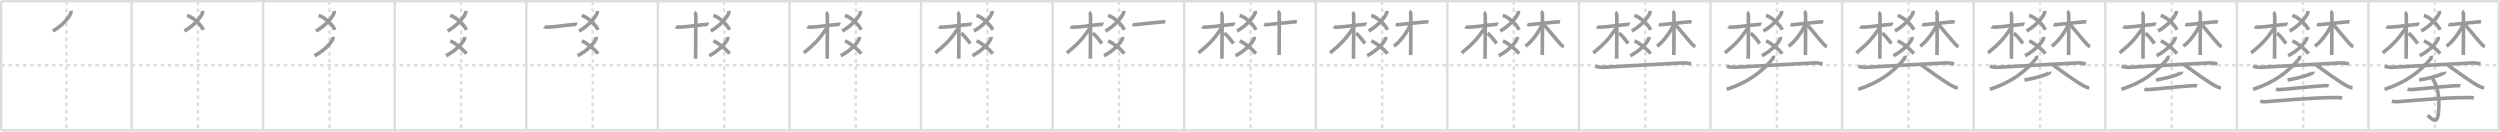 <svg width="2071px" height="109px" viewBox="0 0 2071 109" xmlns="http://www.w3.org/2000/svg" xmlns:xlink="http://www.w3.org/1999/xlink" xml:space="preserve" version="1.1" baseProfile="full">
<line x1="1" y1="1" x2="2070" y2="1" style="stroke:#ddd;stroke-width:2"></line>
<line x1="1" y1="1" x2="1" y2="108" style="stroke:#ddd;stroke-width:2"></line>
<line x1="1" y1="108" x2="2070" y2="108" style="stroke:#ddd;stroke-width:2"></line>
<line x1="2070" y1="1" x2="2070" y2="108" style="stroke:#ddd;stroke-width:2"></line>
<line x1="109" y1="1" x2="109" y2="108" style="stroke:#ddd;stroke-width:2"></line>
<line x1="218" y1="1" x2="218" y2="108" style="stroke:#ddd;stroke-width:2"></line>
<line x1="327" y1="1" x2="327" y2="108" style="stroke:#ddd;stroke-width:2"></line>
<line x1="436" y1="1" x2="436" y2="108" style="stroke:#ddd;stroke-width:2"></line>
<line x1="545" y1="1" x2="545" y2="108" style="stroke:#ddd;stroke-width:2"></line>
<line x1="654" y1="1" x2="654" y2="108" style="stroke:#ddd;stroke-width:2"></line>
<line x1="763" y1="1" x2="763" y2="108" style="stroke:#ddd;stroke-width:2"></line>
<line x1="872" y1="1" x2="872" y2="108" style="stroke:#ddd;stroke-width:2"></line>
<line x1="981" y1="1" x2="981" y2="108" style="stroke:#ddd;stroke-width:2"></line>
<line x1="1090" y1="1" x2="1090" y2="108" style="stroke:#ddd;stroke-width:2"></line>
<line x1="1199" y1="1" x2="1199" y2="108" style="stroke:#ddd;stroke-width:2"></line>
<line x1="1308" y1="1" x2="1308" y2="108" style="stroke:#ddd;stroke-width:2"></line>
<line x1="1417" y1="1" x2="1417" y2="108" style="stroke:#ddd;stroke-width:2"></line>
<line x1="1526" y1="1" x2="1526" y2="108" style="stroke:#ddd;stroke-width:2"></line>
<line x1="1635" y1="1" x2="1635" y2="108" style="stroke:#ddd;stroke-width:2"></line>
<line x1="1744" y1="1" x2="1744" y2="108" style="stroke:#ddd;stroke-width:2"></line>
<line x1="1853" y1="1" x2="1853" y2="108" style="stroke:#ddd;stroke-width:2"></line>
<line x1="1962" y1="1" x2="1962" y2="108" style="stroke:#ddd;stroke-width:2"></line>
<line x1="1" y1="54" x2="2070" y2="54" style="stroke:#ddd;stroke-width:2;stroke-dasharray:3 3"></line>
<line x1="55" y1="1" x2="55" y2="108" style="stroke:#ddd;stroke-width:2;stroke-dasharray:3 3"></line>
<line x1="164" y1="1" x2="164" y2="108" style="stroke:#ddd;stroke-width:2;stroke-dasharray:3 3"></line>
<line x1="273" y1="1" x2="273" y2="108" style="stroke:#ddd;stroke-width:2;stroke-dasharray:3 3"></line>
<line x1="382" y1="1" x2="382" y2="108" style="stroke:#ddd;stroke-width:2;stroke-dasharray:3 3"></line>
<line x1="491" y1="1" x2="491" y2="108" style="stroke:#ddd;stroke-width:2;stroke-dasharray:3 3"></line>
<line x1="600" y1="1" x2="600" y2="108" style="stroke:#ddd;stroke-width:2;stroke-dasharray:3 3"></line>
<line x1="709" y1="1" x2="709" y2="108" style="stroke:#ddd;stroke-width:2;stroke-dasharray:3 3"></line>
<line x1="818" y1="1" x2="818" y2="108" style="stroke:#ddd;stroke-width:2;stroke-dasharray:3 3"></line>
<line x1="927" y1="1" x2="927" y2="108" style="stroke:#ddd;stroke-width:2;stroke-dasharray:3 3"></line>
<line x1="1036" y1="1" x2="1036" y2="108" style="stroke:#ddd;stroke-width:2;stroke-dasharray:3 3"></line>
<line x1="1145" y1="1" x2="1145" y2="108" style="stroke:#ddd;stroke-width:2;stroke-dasharray:3 3"></line>
<line x1="1254" y1="1" x2="1254" y2="108" style="stroke:#ddd;stroke-width:2;stroke-dasharray:3 3"></line>
<line x1="1363" y1="1" x2="1363" y2="108" style="stroke:#ddd;stroke-width:2;stroke-dasharray:3 3"></line>
<line x1="1472" y1="1" x2="1472" y2="108" style="stroke:#ddd;stroke-width:2;stroke-dasharray:3 3"></line>
<line x1="1581" y1="1" x2="1581" y2="108" style="stroke:#ddd;stroke-width:2;stroke-dasharray:3 3"></line>
<line x1="1690" y1="1" x2="1690" y2="108" style="stroke:#ddd;stroke-width:2;stroke-dasharray:3 3"></line>
<line x1="1799" y1="1" x2="1799" y2="108" style="stroke:#ddd;stroke-width:2;stroke-dasharray:3 3"></line>
<line x1="1908" y1="1" x2="1908" y2="108" style="stroke:#ddd;stroke-width:2;stroke-dasharray:3 3"></line>
<line x1="2017" y1="1" x2="2017" y2="108" style="stroke:#ddd;stroke-width:2;stroke-dasharray:3 3"></line>
<path d="M58.83,9.03c0.04,0.39,0.09,1.01-0.08,1.58c-1.03,3.32-6.91,10.62-14.97,15.08" style="fill:none;stroke:#999;stroke-width:3"></path>

<path d="M167.83,9.03c0.04,0.39,0.09,1.01-0.08,1.58c-1.03,3.32-6.91,10.62-14.97,15.08" style="fill:none;stroke:#999;stroke-width:3"></path>
<path d="M154.92,12.85c4.96,1.25,11.56,7.54,13.49,11.9" style="fill:none;stroke:#999;stroke-width:3"></path>

<path d="M276.83,9.03c0.04,0.39,0.09,1.01-0.08,1.58c-1.03,3.32-6.91,10.62-14.97,15.08" style="fill:none;stroke:#999;stroke-width:3"></path>
<path d="M263.92,12.85c4.96,1.25,11.56,7.54,13.49,11.9" style="fill:none;stroke:#999;stroke-width:3"></path>
<path d="M275.89,30.59c0.04,0.37,0.09,0.95-0.08,1.47c-1.05,3.11-7.06,9.92-15.29,14.1" style="fill:none;stroke:#999;stroke-width:3"></path>

<path d="M385.83,9.03c0.04,0.39,0.09,1.01-0.08,1.58c-1.03,3.32-6.91,10.62-14.97,15.08" style="fill:none;stroke:#999;stroke-width:3"></path>
<path d="M372.92,12.85c4.96,1.25,11.56,7.54,13.49,11.9" style="fill:none;stroke:#999;stroke-width:3"></path>
<path d="M384.89,30.59c0.04,0.37,0.09,0.95-0.08,1.47c-1.05,3.11-7.06,9.92-15.29,14.1" style="fill:none;stroke:#999;stroke-width:3"></path>
<path d="M373.0,33.85c4.88,2.22,10.7,7.15,13.42,10.58" style="fill:none;stroke:#999;stroke-width:3"></path>

<path d="M494.83,9.03c0.04,0.39,0.09,1.01-0.08,1.58c-1.03,3.32-6.91,10.62-14.97,15.08" style="fill:none;stroke:#999;stroke-width:3"></path>
<path d="M481.92,12.85c4.96,1.25,11.56,7.54,13.49,11.9" style="fill:none;stroke:#999;stroke-width:3"></path>
<path d="M493.89,30.59c0.04,0.37,0.09,0.95-0.08,1.47c-1.05,3.11-7.06,9.92-15.29,14.1" style="fill:none;stroke:#999;stroke-width:3"></path>
<path d="M482.0,33.85c4.88,2.22,10.7,7.15,13.42,10.58" style="fill:none;stroke:#999;stroke-width:3"></path>
<path d="M450.79,22.11c0.35,0.29,2.44,0.41,3.38,0.37c7.59-0.33,12.51-1.51,22.01-2.26c0.95-0.07,1.18-0.28,1.77,0" style="fill:none;stroke:#999;stroke-width:3"></path>

<path d="M603.83,9.03c0.04,0.39,0.09,1.01-0.08,1.58c-1.03,3.32-6.91,10.62-14.97,15.08" style="fill:none;stroke:#999;stroke-width:3"></path>
<path d="M590.92,12.85c4.96,1.25,11.56,7.54,13.49,11.9" style="fill:none;stroke:#999;stroke-width:3"></path>
<path d="M602.89,30.59c0.04,0.37,0.09,0.95-0.08,1.47c-1.05,3.11-7.06,9.92-15.29,14.1" style="fill:none;stroke:#999;stroke-width:3"></path>
<path d="M591.0,33.85c4.88,2.22,10.7,7.15,13.42,10.58" style="fill:none;stroke:#999;stroke-width:3"></path>
<path d="M559.79,22.11c0.35,0.29,2.44,0.41,3.38,0.37c7.59-0.33,12.51-1.51,22.01-2.26c0.95-0.07,1.18-0.28,1.77,0" style="fill:none;stroke:#999;stroke-width:3"></path>
<path d="M575.21,10.2c0.54,0.32,1.2,1.36,1.2,3.01c0,0.65-0.07,31.5-0.18,35.47" style="fill:none;stroke:#999;stroke-width:3"></path>

<path d="M712.83,9.03c0.04,0.39,0.09,1.01-0.08,1.58c-1.03,3.32-6.91,10.62-14.97,15.08" style="fill:none;stroke:#999;stroke-width:3"></path>
<path d="M699.92,12.85c4.96,1.25,11.56,7.54,13.49,11.9" style="fill:none;stroke:#999;stroke-width:3"></path>
<path d="M711.89,30.59c0.04,0.37,0.09,0.95-0.08,1.47c-1.05,3.11-7.06,9.92-15.29,14.1" style="fill:none;stroke:#999;stroke-width:3"></path>
<path d="M700.0,33.85c4.88,2.22,10.7,7.15,13.42,10.58" style="fill:none;stroke:#999;stroke-width:3"></path>
<path d="M668.79,22.11c0.35,0.29,2.44,0.41,3.38,0.37c7.59-0.33,12.51-1.51,22.01-2.26c0.95-0.07,1.18-0.28,1.77,0" style="fill:none;stroke:#999;stroke-width:3"></path>
<path d="M684.21,10.2c0.54,0.32,1.2,1.36,1.2,3.01c0,0.65-0.07,31.5-0.18,35.47" style="fill:none;stroke:#999;stroke-width:3"></path>
<path d="M684.87,23.35c-6.12,8.92-9.53,12.68-19.01,20.49" style="fill:none;stroke:#999;stroke-width:3"></path>

<path d="M821.83,9.03c0.04,0.39,0.09,1.01-0.08,1.58c-1.03,3.32-6.91,10.62-14.97,15.08" style="fill:none;stroke:#999;stroke-width:3"></path>
<path d="M808.92,12.85c4.96,1.25,11.56,7.54,13.49,11.9" style="fill:none;stroke:#999;stroke-width:3"></path>
<path d="M820.89,30.59c0.04,0.37,0.09,0.95-0.08,1.47c-1.05,3.11-7.06,9.92-15.29,14.1" style="fill:none;stroke:#999;stroke-width:3"></path>
<path d="M809.0,33.85c4.88,2.22,10.7,7.15,13.42,10.58" style="fill:none;stroke:#999;stroke-width:3"></path>
<path d="M777.79,22.11c0.35,0.29,2.44,0.41,3.38,0.37c7.59-0.33,12.51-1.51,22.01-2.26c0.95-0.07,1.18-0.28,1.77,0" style="fill:none;stroke:#999;stroke-width:3"></path>
<path d="M793.21,10.2c0.54,0.32,1.2,1.36,1.2,3.01c0,0.65-0.07,31.5-0.18,35.47" style="fill:none;stroke:#999;stroke-width:3"></path>
<path d="M793.87,23.35c-6.12,8.92-9.53,12.68-19.01,20.49" style="fill:none;stroke:#999;stroke-width:3"></path>
<path d="M796.21,27.61c2.35,1.32,5.6,5.86,7.58,8.43" style="fill:none;stroke:#999;stroke-width:3"></path>

<path d="M930.83,9.03c0.04,0.39,0.09,1.01-0.08,1.58c-1.03,3.32-6.91,10.62-14.97,15.08" style="fill:none;stroke:#999;stroke-width:3"></path>
<path d="M917.92,12.85c4.96,1.25,11.56,7.54,13.49,11.9" style="fill:none;stroke:#999;stroke-width:3"></path>
<path d="M929.89,30.59c0.04,0.37,0.09,0.95-0.08,1.47c-1.05,3.11-7.06,9.92-15.29,14.1" style="fill:none;stroke:#999;stroke-width:3"></path>
<path d="M918.0,33.85c4.88,2.22,10.7,7.15,13.42,10.58" style="fill:none;stroke:#999;stroke-width:3"></path>
<path d="M886.79,22.11c0.35,0.29,2.44,0.41,3.38,0.37c7.59-0.33,12.51-1.51,22.01-2.26c0.95-0.07,1.18-0.28,1.77,0" style="fill:none;stroke:#999;stroke-width:3"></path>
<path d="M902.21,10.2c0.54,0.32,1.2,1.36,1.2,3.01c0,0.65-0.07,31.5-0.18,35.47" style="fill:none;stroke:#999;stroke-width:3"></path>
<path d="M902.87,23.35c-6.12,8.92-9.53,12.68-19.01,20.49" style="fill:none;stroke:#999;stroke-width:3"></path>
<path d="M905.21,27.61c2.35,1.32,5.6,5.86,7.58,8.43" style="fill:none;stroke:#999;stroke-width:3"></path>
<path d="M938.24,20.19c0.67,0.25,1.43,0.33,2.21,0.25c3.93-0.41,16.94-1.85,22.88-2.34c0.77-0.06,1.25,0.04,2.01,0.22" style="fill:none;stroke:#999;stroke-width:3"></path>

<path d="M1039.83,9.03c0.04,0.39,0.09,1.01-0.08,1.58c-1.03,3.32-6.91,10.62-14.97,15.08" style="fill:none;stroke:#999;stroke-width:3"></path>
<path d="M1026.92,12.85c4.96,1.25,11.56,7.54,13.49,11.9" style="fill:none;stroke:#999;stroke-width:3"></path>
<path d="M1038.89,30.59c0.04,0.37,0.09,0.95-0.08,1.47c-1.05,3.11-7.06,9.92-15.29,14.1" style="fill:none;stroke:#999;stroke-width:3"></path>
<path d="M1027.0,33.85c4.88,2.22,10.7,7.15,13.42,10.58" style="fill:none;stroke:#999;stroke-width:3"></path>
<path d="M995.79,22.11c0.35,0.29,2.44,0.41,3.38,0.37c7.59-0.33,12.51-1.51,22.01-2.26c0.95-0.07,1.18-0.28,1.77,0" style="fill:none;stroke:#999;stroke-width:3"></path>
<path d="M1011.21,10.2c0.54,0.32,1.2,1.36,1.2,3.01c0,0.65-0.07,31.5-0.18,35.47" style="fill:none;stroke:#999;stroke-width:3"></path>
<path d="M1011.87,23.35c-6.12,8.92-9.53,12.68-19.01,20.49" style="fill:none;stroke:#999;stroke-width:3"></path>
<path d="M1014.21,27.61c2.35,1.32,5.6,5.86,7.58,8.43" style="fill:none;stroke:#999;stroke-width:3"></path>
<path d="M1047.24,20.19c0.67,0.25,1.43,0.33,2.21,0.25c3.93-0.41,16.94-1.85,22.88-2.34c0.77-0.06,1.25,0.04,2.01,0.22" style="fill:none;stroke:#999;stroke-width:3"></path>
<path d="M1058.47,9.44c0.71,0.33,1.27,1.45,1.27,2.12c0,6.84,0,29.97-0.14,34.05" style="fill:none;stroke:#999;stroke-width:3"></path>

<path d="M1148.83,9.03c0.04,0.39,0.09,1.01-0.08,1.58c-1.03,3.32-6.91,10.62-14.97,15.08" style="fill:none;stroke:#999;stroke-width:3"></path>
<path d="M1135.92,12.85c4.96,1.25,11.56,7.54,13.49,11.9" style="fill:none;stroke:#999;stroke-width:3"></path>
<path d="M1147.89,30.59c0.04,0.37,0.09,0.95-0.08,1.47c-1.05,3.11-7.06,9.92-15.29,14.1" style="fill:none;stroke:#999;stroke-width:3"></path>
<path d="M1136.0,33.85c4.88,2.22,10.7,7.15,13.42,10.58" style="fill:none;stroke:#999;stroke-width:3"></path>
<path d="M1104.79,22.11c0.35,0.29,2.44,0.41,3.38,0.37c7.59-0.33,12.51-1.51,22.01-2.26c0.95-0.07,1.18-0.28,1.77,0" style="fill:none;stroke:#999;stroke-width:3"></path>
<path d="M1120.21,10.2c0.54,0.32,1.2,1.36,1.2,3.01c0,0.65-0.07,31.5-0.18,35.47" style="fill:none;stroke:#999;stroke-width:3"></path>
<path d="M1120.87,23.35c-6.12,8.92-9.53,12.68-19.01,20.49" style="fill:none;stroke:#999;stroke-width:3"></path>
<path d="M1123.21,27.61c2.35,1.32,5.6,5.86,7.58,8.43" style="fill:none;stroke:#999;stroke-width:3"></path>
<path d="M1156.24,20.19c0.67,0.25,1.43,0.33,2.21,0.25c3.93-0.41,16.94-1.85,22.88-2.34c0.77-0.06,1.25,0.04,2.01,0.22" style="fill:none;stroke:#999;stroke-width:3"></path>
<path d="M1167.47,9.44c0.71,0.33,1.27,1.45,1.27,2.12c0,6.84,0,29.97-0.14,34.05" style="fill:none;stroke:#999;stroke-width:3"></path>
<path d="M1168.51,20.25c-2.4,5.81-8.82,14.69-13.81,17.98" style="fill:none;stroke:#999;stroke-width:3"></path>

<path d="M1257.83,9.03c0.04,0.39,0.09,1.01-0.08,1.58c-1.03,3.32-6.91,10.62-14.97,15.08" style="fill:none;stroke:#999;stroke-width:3"></path>
<path d="M1244.92,12.85c4.96,1.25,11.56,7.54,13.49,11.9" style="fill:none;stroke:#999;stroke-width:3"></path>
<path d="M1256.89,30.59c0.04,0.37,0.09,0.95-0.08,1.47c-1.05,3.11-7.06,9.92-15.29,14.1" style="fill:none;stroke:#999;stroke-width:3"></path>
<path d="M1245.0,33.85c4.88,2.22,10.7,7.15,13.42,10.58" style="fill:none;stroke:#999;stroke-width:3"></path>
<path d="M1213.79,22.11c0.35,0.29,2.44,0.41,3.38,0.37c7.59-0.33,12.51-1.51,22.01-2.26c0.95-0.07,1.18-0.28,1.77,0" style="fill:none;stroke:#999;stroke-width:3"></path>
<path d="M1229.21,10.2c0.54,0.32,1.2,1.36,1.2,3.01c0,0.65-0.07,31.5-0.18,35.47" style="fill:none;stroke:#999;stroke-width:3"></path>
<path d="M1229.87,23.35c-6.12,8.92-9.53,12.68-19.01,20.49" style="fill:none;stroke:#999;stroke-width:3"></path>
<path d="M1232.21,27.61c2.35,1.32,5.6,5.86,7.58,8.43" style="fill:none;stroke:#999;stroke-width:3"></path>
<path d="M1265.24,20.19c0.67,0.25,1.43,0.33,2.21,0.25c3.93-0.41,16.94-1.85,22.88-2.34c0.77-0.06,1.25,0.04,2.01,0.22" style="fill:none;stroke:#999;stroke-width:3"></path>
<path d="M1276.47,9.44c0.71,0.33,1.27,1.45,1.27,2.12c0,6.84,0,29.97-0.14,34.05" style="fill:none;stroke:#999;stroke-width:3"></path>
<path d="M1277.51,20.25c-2.4,5.81-8.82,14.69-13.81,17.98" style="fill:none;stroke:#999;stroke-width:3"></path>
<path d="M1278.28,19.57c2.2,2.5,12.52,15.05,14.91,17.51c0.81,0.83,1.5,1.19,2.31,1.43" style="fill:none;stroke:#999;stroke-width:3"></path>

<path d="M1366.83,9.03c0.04,0.39,0.09,1.01-0.08,1.58c-1.03,3.32-6.91,10.62-14.97,15.08" style="fill:none;stroke:#999;stroke-width:3"></path>
<path d="M1353.92,12.85c4.96,1.25,11.56,7.54,13.49,11.9" style="fill:none;stroke:#999;stroke-width:3"></path>
<path d="M1365.89,30.59c0.04,0.37,0.09,0.95-0.08,1.47c-1.05,3.11-7.06,9.92-15.29,14.1" style="fill:none;stroke:#999;stroke-width:3"></path>
<path d="M1354.0,33.85c4.88,2.22,10.7,7.15,13.42,10.58" style="fill:none;stroke:#999;stroke-width:3"></path>
<path d="M1322.79,22.11c0.35,0.29,2.44,0.41,3.38,0.37c7.59-0.33,12.51-1.51,22.01-2.26c0.95-0.07,1.18-0.28,1.77,0" style="fill:none;stroke:#999;stroke-width:3"></path>
<path d="M1338.21,10.2c0.54,0.32,1.2,1.36,1.2,3.01c0,0.65-0.07,31.5-0.18,35.47" style="fill:none;stroke:#999;stroke-width:3"></path>
<path d="M1338.87,23.35c-6.12,8.92-9.53,12.68-19.01,20.49" style="fill:none;stroke:#999;stroke-width:3"></path>
<path d="M1341.21,27.61c2.35,1.32,5.6,5.86,7.58,8.43" style="fill:none;stroke:#999;stroke-width:3"></path>
<path d="M1374.24,20.19c0.67,0.25,1.43,0.33,2.21,0.25c3.93-0.41,16.94-1.85,22.88-2.34c0.77-0.06,1.25,0.04,2.01,0.22" style="fill:none;stroke:#999;stroke-width:3"></path>
<path d="M1385.47,9.44c0.71,0.33,1.27,1.45,1.27,2.12c0,6.84,0,29.97-0.14,34.05" style="fill:none;stroke:#999;stroke-width:3"></path>
<path d="M1386.51,20.25c-2.4,5.81-8.82,14.69-13.81,17.98" style="fill:none;stroke:#999;stroke-width:3"></path>
<path d="M1387.28,19.57c2.2,2.5,12.52,15.05,14.91,17.51c0.81,0.83,1.5,1.19,2.31,1.43" style="fill:none;stroke:#999;stroke-width:3"></path>
<path d="M1321.47,54.78c1.15,0.56,4.21,1.13,6.66,0.97c16.49-1.07,51.02-2.81,65.86-3.62c2.55-0.14,4.6,0.37,6.9,0.8" style="fill:none;stroke:#999;stroke-width:3"></path>

<path d="M1475.83,9.03c0.04,0.39,0.09,1.01-0.08,1.58c-1.03,3.32-6.91,10.62-14.97,15.08" style="fill:none;stroke:#999;stroke-width:3"></path>
<path d="M1462.92,12.85c4.96,1.25,11.56,7.54,13.49,11.9" style="fill:none;stroke:#999;stroke-width:3"></path>
<path d="M1474.89,30.59c0.04,0.37,0.09,0.95-0.08,1.47c-1.05,3.11-7.06,9.92-15.29,14.1" style="fill:none;stroke:#999;stroke-width:3"></path>
<path d="M1463.0,33.85c4.88,2.22,10.7,7.15,13.42,10.58" style="fill:none;stroke:#999;stroke-width:3"></path>
<path d="M1431.79,22.11c0.35,0.29,2.44,0.41,3.38,0.37c7.59-0.33,12.51-1.51,22.01-2.26c0.95-0.07,1.18-0.28,1.77,0" style="fill:none;stroke:#999;stroke-width:3"></path>
<path d="M1447.21,10.2c0.54,0.32,1.2,1.36,1.2,3.01c0,0.65-0.07,31.5-0.18,35.47" style="fill:none;stroke:#999;stroke-width:3"></path>
<path d="M1447.87,23.35c-6.12,8.92-9.53,12.68-19.01,20.49" style="fill:none;stroke:#999;stroke-width:3"></path>
<path d="M1450.21,27.61c2.35,1.32,5.6,5.86,7.58,8.43" style="fill:none;stroke:#999;stroke-width:3"></path>
<path d="M1483.24,20.19c0.67,0.25,1.43,0.33,2.21,0.25c3.93-0.41,16.94-1.85,22.88-2.34c0.77-0.06,1.25,0.04,2.01,0.22" style="fill:none;stroke:#999;stroke-width:3"></path>
<path d="M1494.47,9.44c0.71,0.33,1.27,1.45,1.27,2.12c0,6.84,0,29.97-0.14,34.05" style="fill:none;stroke:#999;stroke-width:3"></path>
<path d="M1495.51,20.25c-2.4,5.81-8.82,14.69-13.81,17.98" style="fill:none;stroke:#999;stroke-width:3"></path>
<path d="M1496.28,19.57c2.2,2.5,12.52,15.05,14.91,17.51c0.81,0.83,1.5,1.19,2.31,1.43" style="fill:none;stroke:#999;stroke-width:3"></path>
<path d="M1430.47,54.78c1.15,0.56,4.21,1.13,6.66,0.97c16.49-1.07,51.02-2.81,65.86-3.62c2.55-0.14,4.6,0.37,6.9,0.8" style="fill:none;stroke:#999;stroke-width:3"></path>
<path d="M1469.05,46.16c0.2,0.84-0.05,2.01-0.58,2.65C1459.75,59.25,1448.25,68.25,1430.35,74" style="fill:none;stroke:#999;stroke-width:3"></path>

<path d="M1584.83,9.03c0.04,0.39,0.09,1.01-0.08,1.58c-1.03,3.32-6.91,10.62-14.97,15.08" style="fill:none;stroke:#999;stroke-width:3"></path>
<path d="M1571.92,12.85c4.96,1.25,11.56,7.54,13.49,11.9" style="fill:none;stroke:#999;stroke-width:3"></path>
<path d="M1583.89,30.59c0.04,0.37,0.09,0.95-0.08,1.47c-1.05,3.11-7.06,9.92-15.29,14.1" style="fill:none;stroke:#999;stroke-width:3"></path>
<path d="M1572.0,33.85c4.88,2.22,10.7,7.15,13.42,10.58" style="fill:none;stroke:#999;stroke-width:3"></path>
<path d="M1540.79,22.11c0.35,0.29,2.44,0.41,3.38,0.37c7.59-0.33,12.51-1.51,22.01-2.26c0.95-0.07,1.18-0.28,1.77,0" style="fill:none;stroke:#999;stroke-width:3"></path>
<path d="M1556.21,10.2c0.54,0.32,1.2,1.36,1.2,3.01c0,0.65-0.07,31.5-0.18,35.47" style="fill:none;stroke:#999;stroke-width:3"></path>
<path d="M1556.87,23.35c-6.12,8.92-9.53,12.68-19.01,20.49" style="fill:none;stroke:#999;stroke-width:3"></path>
<path d="M1559.21,27.61c2.35,1.32,5.6,5.86,7.58,8.43" style="fill:none;stroke:#999;stroke-width:3"></path>
<path d="M1592.24,20.19c0.67,0.25,1.43,0.33,2.21,0.25c3.93-0.41,16.94-1.85,22.88-2.34c0.77-0.06,1.25,0.04,2.01,0.22" style="fill:none;stroke:#999;stroke-width:3"></path>
<path d="M1603.47,9.44c0.71,0.33,1.27,1.45,1.27,2.12c0,6.84,0,29.97-0.14,34.05" style="fill:none;stroke:#999;stroke-width:3"></path>
<path d="M1604.51,20.25c-2.4,5.81-8.82,14.69-13.81,17.98" style="fill:none;stroke:#999;stroke-width:3"></path>
<path d="M1605.28,19.57c2.2,2.5,12.52,15.05,14.91,17.51c0.81,0.83,1.5,1.19,2.31,1.43" style="fill:none;stroke:#999;stroke-width:3"></path>
<path d="M1539.47,54.78c1.15,0.56,4.21,1.13,6.66,0.97c16.49-1.07,51.02-2.81,65.86-3.62c2.55-0.14,4.6,0.37,6.9,0.8" style="fill:none;stroke:#999;stroke-width:3"></path>
<path d="M1578.05,46.16c0.2,0.84-0.05,2.01-0.58,2.65C1568.75,59.25,1557.25,68.25,1539.35,74" style="fill:none;stroke:#999;stroke-width:3"></path>
<path d="M1591.5,53.74c6.14,4.24,20.46,15.03,26.59,17.87c2.09,0.96,2.81,1.11,3.76,1.2" style="fill:none;stroke:#999;stroke-width:3"></path>

<path d="M1693.83,9.03c0.04,0.39,0.09,1.01-0.08,1.58c-1.03,3.32-6.91,10.62-14.97,15.08" style="fill:none;stroke:#999;stroke-width:3"></path>
<path d="M1680.92,12.85c4.96,1.25,11.56,7.54,13.49,11.9" style="fill:none;stroke:#999;stroke-width:3"></path>
<path d="M1692.89,30.59c0.04,0.37,0.09,0.95-0.08,1.47c-1.05,3.11-7.06,9.92-15.29,14.1" style="fill:none;stroke:#999;stroke-width:3"></path>
<path d="M1681.0,33.85c4.88,2.22,10.7,7.15,13.42,10.58" style="fill:none;stroke:#999;stroke-width:3"></path>
<path d="M1649.79,22.11c0.35,0.29,2.44,0.41,3.38,0.37c7.59-0.33,12.51-1.51,22.01-2.26c0.95-0.07,1.18-0.28,1.77,0" style="fill:none;stroke:#999;stroke-width:3"></path>
<path d="M1665.21,10.2c0.54,0.32,1.2,1.36,1.2,3.01c0,0.65-0.07,31.5-0.18,35.47" style="fill:none;stroke:#999;stroke-width:3"></path>
<path d="M1665.87,23.35c-6.12,8.92-9.53,12.68-19.01,20.49" style="fill:none;stroke:#999;stroke-width:3"></path>
<path d="M1668.21,27.61c2.35,1.32,5.6,5.86,7.58,8.43" style="fill:none;stroke:#999;stroke-width:3"></path>
<path d="M1701.24,20.19c0.67,0.25,1.43,0.33,2.21,0.25c3.93-0.41,16.94-1.85,22.88-2.34c0.77-0.06,1.25,0.04,2.01,0.22" style="fill:none;stroke:#999;stroke-width:3"></path>
<path d="M1712.47,9.44c0.71,0.33,1.27,1.45,1.27,2.12c0,6.84,0,29.97-0.14,34.05" style="fill:none;stroke:#999;stroke-width:3"></path>
<path d="M1713.51,20.25c-2.4,5.81-8.82,14.69-13.81,17.98" style="fill:none;stroke:#999;stroke-width:3"></path>
<path d="M1714.28,19.57c2.2,2.5,12.52,15.05,14.91,17.51c0.81,0.83,1.5,1.19,2.31,1.43" style="fill:none;stroke:#999;stroke-width:3"></path>
<path d="M1648.47,54.78c1.15,0.56,4.21,1.13,6.66,0.97c16.49-1.07,51.02-2.81,65.86-3.62c2.55-0.14,4.6,0.37,6.9,0.8" style="fill:none;stroke:#999;stroke-width:3"></path>
<path d="M1687.05,46.16c0.2,0.84-0.05,2.01-0.58,2.65C1677.75,59.25,1666.25,68.25,1648.35,74" style="fill:none;stroke:#999;stroke-width:3"></path>
<path d="M1700.5,53.74c6.14,4.24,20.46,15.03,26.59,17.87c2.09,0.96,2.81,1.11,3.76,1.2" style="fill:none;stroke:#999;stroke-width:3"></path>
<path d="M1698.01,59.5c0.06,0.16,0.12,0.41-0.12,0.64c-1.43,1.35-9.65,4.31-20.89,6.12" style="fill:none;stroke:#999;stroke-width:3"></path>

<path d="M1802.83,9.03c0.04,0.39,0.09,1.01-0.08,1.58c-1.03,3.32-6.91,10.62-14.97,15.08" style="fill:none;stroke:#999;stroke-width:3"></path>
<path d="M1789.92,12.85c4.96,1.25,11.56,7.54,13.49,11.9" style="fill:none;stroke:#999;stroke-width:3"></path>
<path d="M1801.89,30.59c0.04,0.37,0.09,0.95-0.08,1.47c-1.05,3.11-7.06,9.92-15.29,14.1" style="fill:none;stroke:#999;stroke-width:3"></path>
<path d="M1790.0,33.85c4.88,2.22,10.7,7.15,13.42,10.58" style="fill:none;stroke:#999;stroke-width:3"></path>
<path d="M1758.79,22.11c0.35,0.29,2.44,0.41,3.38,0.37c7.59-0.33,12.51-1.51,22.01-2.26c0.95-0.07,1.18-0.28,1.77,0" style="fill:none;stroke:#999;stroke-width:3"></path>
<path d="M1774.21,10.2c0.54,0.32,1.2,1.36,1.2,3.01c0,0.65-0.07,31.5-0.18,35.47" style="fill:none;stroke:#999;stroke-width:3"></path>
<path d="M1774.87,23.35c-6.12,8.92-9.53,12.68-19.01,20.49" style="fill:none;stroke:#999;stroke-width:3"></path>
<path d="M1777.21,27.61c2.35,1.32,5.6,5.86,7.58,8.43" style="fill:none;stroke:#999;stroke-width:3"></path>
<path d="M1810.24,20.19c0.67,0.25,1.43,0.33,2.21,0.25c3.93-0.41,16.94-1.85,22.88-2.34c0.77-0.06,1.25,0.04,2.01,0.22" style="fill:none;stroke:#999;stroke-width:3"></path>
<path d="M1821.47,9.44c0.71,0.33,1.27,1.45,1.27,2.12c0,6.84,0,29.97-0.14,34.05" style="fill:none;stroke:#999;stroke-width:3"></path>
<path d="M1822.51,20.25c-2.4,5.81-8.82,14.69-13.81,17.98" style="fill:none;stroke:#999;stroke-width:3"></path>
<path d="M1823.28,19.57c2.2,2.5,12.52,15.05,14.91,17.51c0.81,0.83,1.5,1.19,2.31,1.43" style="fill:none;stroke:#999;stroke-width:3"></path>
<path d="M1757.47,54.78c1.15,0.56,4.21,1.13,6.66,0.97c16.49-1.07,51.02-2.81,65.86-3.62c2.55-0.14,4.6,0.37,6.9,0.8" style="fill:none;stroke:#999;stroke-width:3"></path>
<path d="M1796.05,46.16c0.2,0.84-0.05,2.01-0.58,2.65C1786.75,59.25,1775.25,68.25,1757.35,74" style="fill:none;stroke:#999;stroke-width:3"></path>
<path d="M1809.5,53.74c6.14,4.24,20.46,15.03,26.59,17.87c2.09,0.96,2.81,1.11,3.76,1.2" style="fill:none;stroke:#999;stroke-width:3"></path>
<path d="M1807.01,59.5c0.06,0.16,0.12,0.41-0.12,0.64c-1.43,1.35-9.65,4.31-20.89,6.12" style="fill:none;stroke:#999;stroke-width:3"></path>
<path d="M1776.38,73.86c0.94,0.32,2.66,0.4,3.6,0.32c11.77-0.89,17.18-1.79,35.27-3.13c1.56-0.12,4.1-0.13,4.88,0.03" style="fill:none;stroke:#999;stroke-width:3"></path>

<path d="M1911.83,9.03c0.04,0.39,0.09,1.01-0.08,1.58c-1.03,3.32-6.91,10.62-14.97,15.08" style="fill:none;stroke:#999;stroke-width:3"></path>
<path d="M1898.92,12.85c4.96,1.25,11.56,7.54,13.49,11.9" style="fill:none;stroke:#999;stroke-width:3"></path>
<path d="M1910.89,30.59c0.04,0.37,0.09,0.95-0.08,1.47c-1.05,3.11-7.06,9.92-15.29,14.1" style="fill:none;stroke:#999;stroke-width:3"></path>
<path d="M1899.0,33.85c4.88,2.22,10.7,7.15,13.42,10.58" style="fill:none;stroke:#999;stroke-width:3"></path>
<path d="M1867.79,22.11c0.35,0.29,2.44,0.41,3.38,0.37c7.59-0.33,12.51-1.51,22.01-2.26c0.95-0.07,1.18-0.28,1.77,0" style="fill:none;stroke:#999;stroke-width:3"></path>
<path d="M1883.21,10.2c0.54,0.32,1.2,1.36,1.2,3.01c0,0.65-0.07,31.5-0.18,35.47" style="fill:none;stroke:#999;stroke-width:3"></path>
<path d="M1883.87,23.35c-6.12,8.92-9.53,12.68-19.01,20.49" style="fill:none;stroke:#999;stroke-width:3"></path>
<path d="M1886.21,27.61c2.35,1.32,5.6,5.86,7.58,8.43" style="fill:none;stroke:#999;stroke-width:3"></path>
<path d="M1919.24,20.19c0.67,0.25,1.43,0.33,2.21,0.25c3.93-0.41,16.94-1.85,22.88-2.34c0.77-0.06,1.25,0.04,2.01,0.22" style="fill:none;stroke:#999;stroke-width:3"></path>
<path d="M1930.47,9.44c0.71,0.33,1.27,1.45,1.27,2.12c0,6.84,0,29.97-0.14,34.05" style="fill:none;stroke:#999;stroke-width:3"></path>
<path d="M1931.51,20.25c-2.4,5.81-8.82,14.69-13.81,17.98" style="fill:none;stroke:#999;stroke-width:3"></path>
<path d="M1932.28,19.57c2.2,2.5,12.52,15.05,14.91,17.51c0.81,0.83,1.5,1.19,2.31,1.43" style="fill:none;stroke:#999;stroke-width:3"></path>
<path d="M1866.47,54.78c1.15,0.56,4.21,1.13,6.66,0.97c16.49-1.07,51.02-2.81,65.86-3.62c2.55-0.14,4.6,0.37,6.9,0.8" style="fill:none;stroke:#999;stroke-width:3"></path>
<path d="M1905.05,46.16c0.2,0.84-0.05,2.01-0.58,2.65C1895.75,59.25,1884.25,68.25,1866.35,74" style="fill:none;stroke:#999;stroke-width:3"></path>
<path d="M1918.5,53.74c6.14,4.24,20.46,15.03,26.59,17.87c2.09,0.96,2.81,1.11,3.76,1.2" style="fill:none;stroke:#999;stroke-width:3"></path>
<path d="M1916.01,59.5c0.06,0.16,0.12,0.41-0.12,0.64c-1.43,1.35-9.65,4.31-20.89,6.12" style="fill:none;stroke:#999;stroke-width:3"></path>
<path d="M1885.38,73.86c0.94,0.32,2.66,0.4,3.6,0.32c11.77-0.89,17.18-1.79,35.27-3.13c1.56-0.12,4.1-0.13,4.88,0.03" style="fill:none;stroke:#999;stroke-width:3"></path>
<path d="M1872.4,83.85c1.28,0.38,3.64,0.46,4.92,0.38c9.69-0.63,37.46-3.48,58.47-3.41c2.14,0.01,3.43,0.18,4.5,0.37" style="fill:none;stroke:#999;stroke-width:3"></path>

<path d="M2020.83,9.03c0.04,0.39,0.09,1.01-0.08,1.58c-1.03,3.32-6.91,10.62-14.97,15.08" style="fill:none;stroke:#999;stroke-width:3"></path>
<path d="M2007.92,12.85c4.96,1.25,11.56,7.54,13.49,11.9" style="fill:none;stroke:#999;stroke-width:3"></path>
<path d="M2019.89,30.59c0.04,0.37,0.09,0.95-0.08,1.47c-1.05,3.11-7.06,9.92-15.29,14.1" style="fill:none;stroke:#999;stroke-width:3"></path>
<path d="M2008.0,33.85c4.88,2.22,10.7,7.15,13.42,10.58" style="fill:none;stroke:#999;stroke-width:3"></path>
<path d="M1976.79,22.11c0.35,0.29,2.44,0.41,3.38,0.37c7.59-0.33,12.51-1.51,22.01-2.26c0.95-0.07,1.18-0.28,1.77,0" style="fill:none;stroke:#999;stroke-width:3"></path>
<path d="M1992.21,10.2c0.54,0.32,1.2,1.36,1.2,3.01c0,0.65-0.07,31.5-0.18,35.47" style="fill:none;stroke:#999;stroke-width:3"></path>
<path d="M1992.87,23.35c-6.12,8.92-9.53,12.68-19.01,20.49" style="fill:none;stroke:#999;stroke-width:3"></path>
<path d="M1995.21,27.61c2.35,1.32,5.6,5.86,7.58,8.43" style="fill:none;stroke:#999;stroke-width:3"></path>
<path d="M2028.24,20.19c0.67,0.25,1.43,0.33,2.21,0.25c3.93-0.41,16.94-1.85,22.88-2.34c0.77-0.06,1.25,0.04,2.01,0.22" style="fill:none;stroke:#999;stroke-width:3"></path>
<path d="M2039.47,9.44c0.71,0.33,1.27,1.45,1.27,2.12c0,6.84,0,29.97-0.14,34.05" style="fill:none;stroke:#999;stroke-width:3"></path>
<path d="M2040.51,20.25c-2.4,5.81-8.82,14.69-13.81,17.98" style="fill:none;stroke:#999;stroke-width:3"></path>
<path d="M2041.28,19.57c2.2,2.5,12.52,15.05,14.91,17.51c0.81,0.83,1.5,1.19,2.31,1.43" style="fill:none;stroke:#999;stroke-width:3"></path>
<path d="M1975.47,54.78c1.15,0.56,4.21,1.13,6.66,0.97c16.49-1.07,51.02-2.81,65.86-3.62c2.55-0.14,4.6,0.37,6.9,0.8" style="fill:none;stroke:#999;stroke-width:3"></path>
<path d="M2014.05,46.16c0.2,0.84-0.05,2.01-0.58,2.65C2004.75,59.25,1993.25,68.25,1975.35,74" style="fill:none;stroke:#999;stroke-width:3"></path>
<path d="M2027.5,53.74c6.14,4.24,20.46,15.03,26.59,17.87c2.09,0.96,2.81,1.11,3.76,1.2" style="fill:none;stroke:#999;stroke-width:3"></path>
<path d="M2025.01,59.5c0.06,0.16,0.12,0.41-0.12,0.64c-1.43,1.35-9.65,4.31-20.89,6.12" style="fill:none;stroke:#999;stroke-width:3"></path>
<path d="M1994.38,73.86c0.94,0.32,2.66,0.4,3.6,0.32c11.77-0.89,17.18-1.79,35.27-3.13c1.56-0.12,4.1-0.13,4.88,0.03" style="fill:none;stroke:#999;stroke-width:3"></path>
<path d="M1981.4,83.85c1.28,0.38,3.64,0.46,4.92,0.38c9.69-0.63,37.46-3.48,58.47-3.41c2.14,0.01,3.43,0.18,4.5,0.37" style="fill:none;stroke:#999;stroke-width:3"></path>
<path d="M2014.88,64.97c5.87,7.72,6.12,20.69,4.95,29.68c-1.1,8.45-4.83,4.21-8.89,0.88" style="fill:none;stroke:#999;stroke-width:3"></path>

</svg>